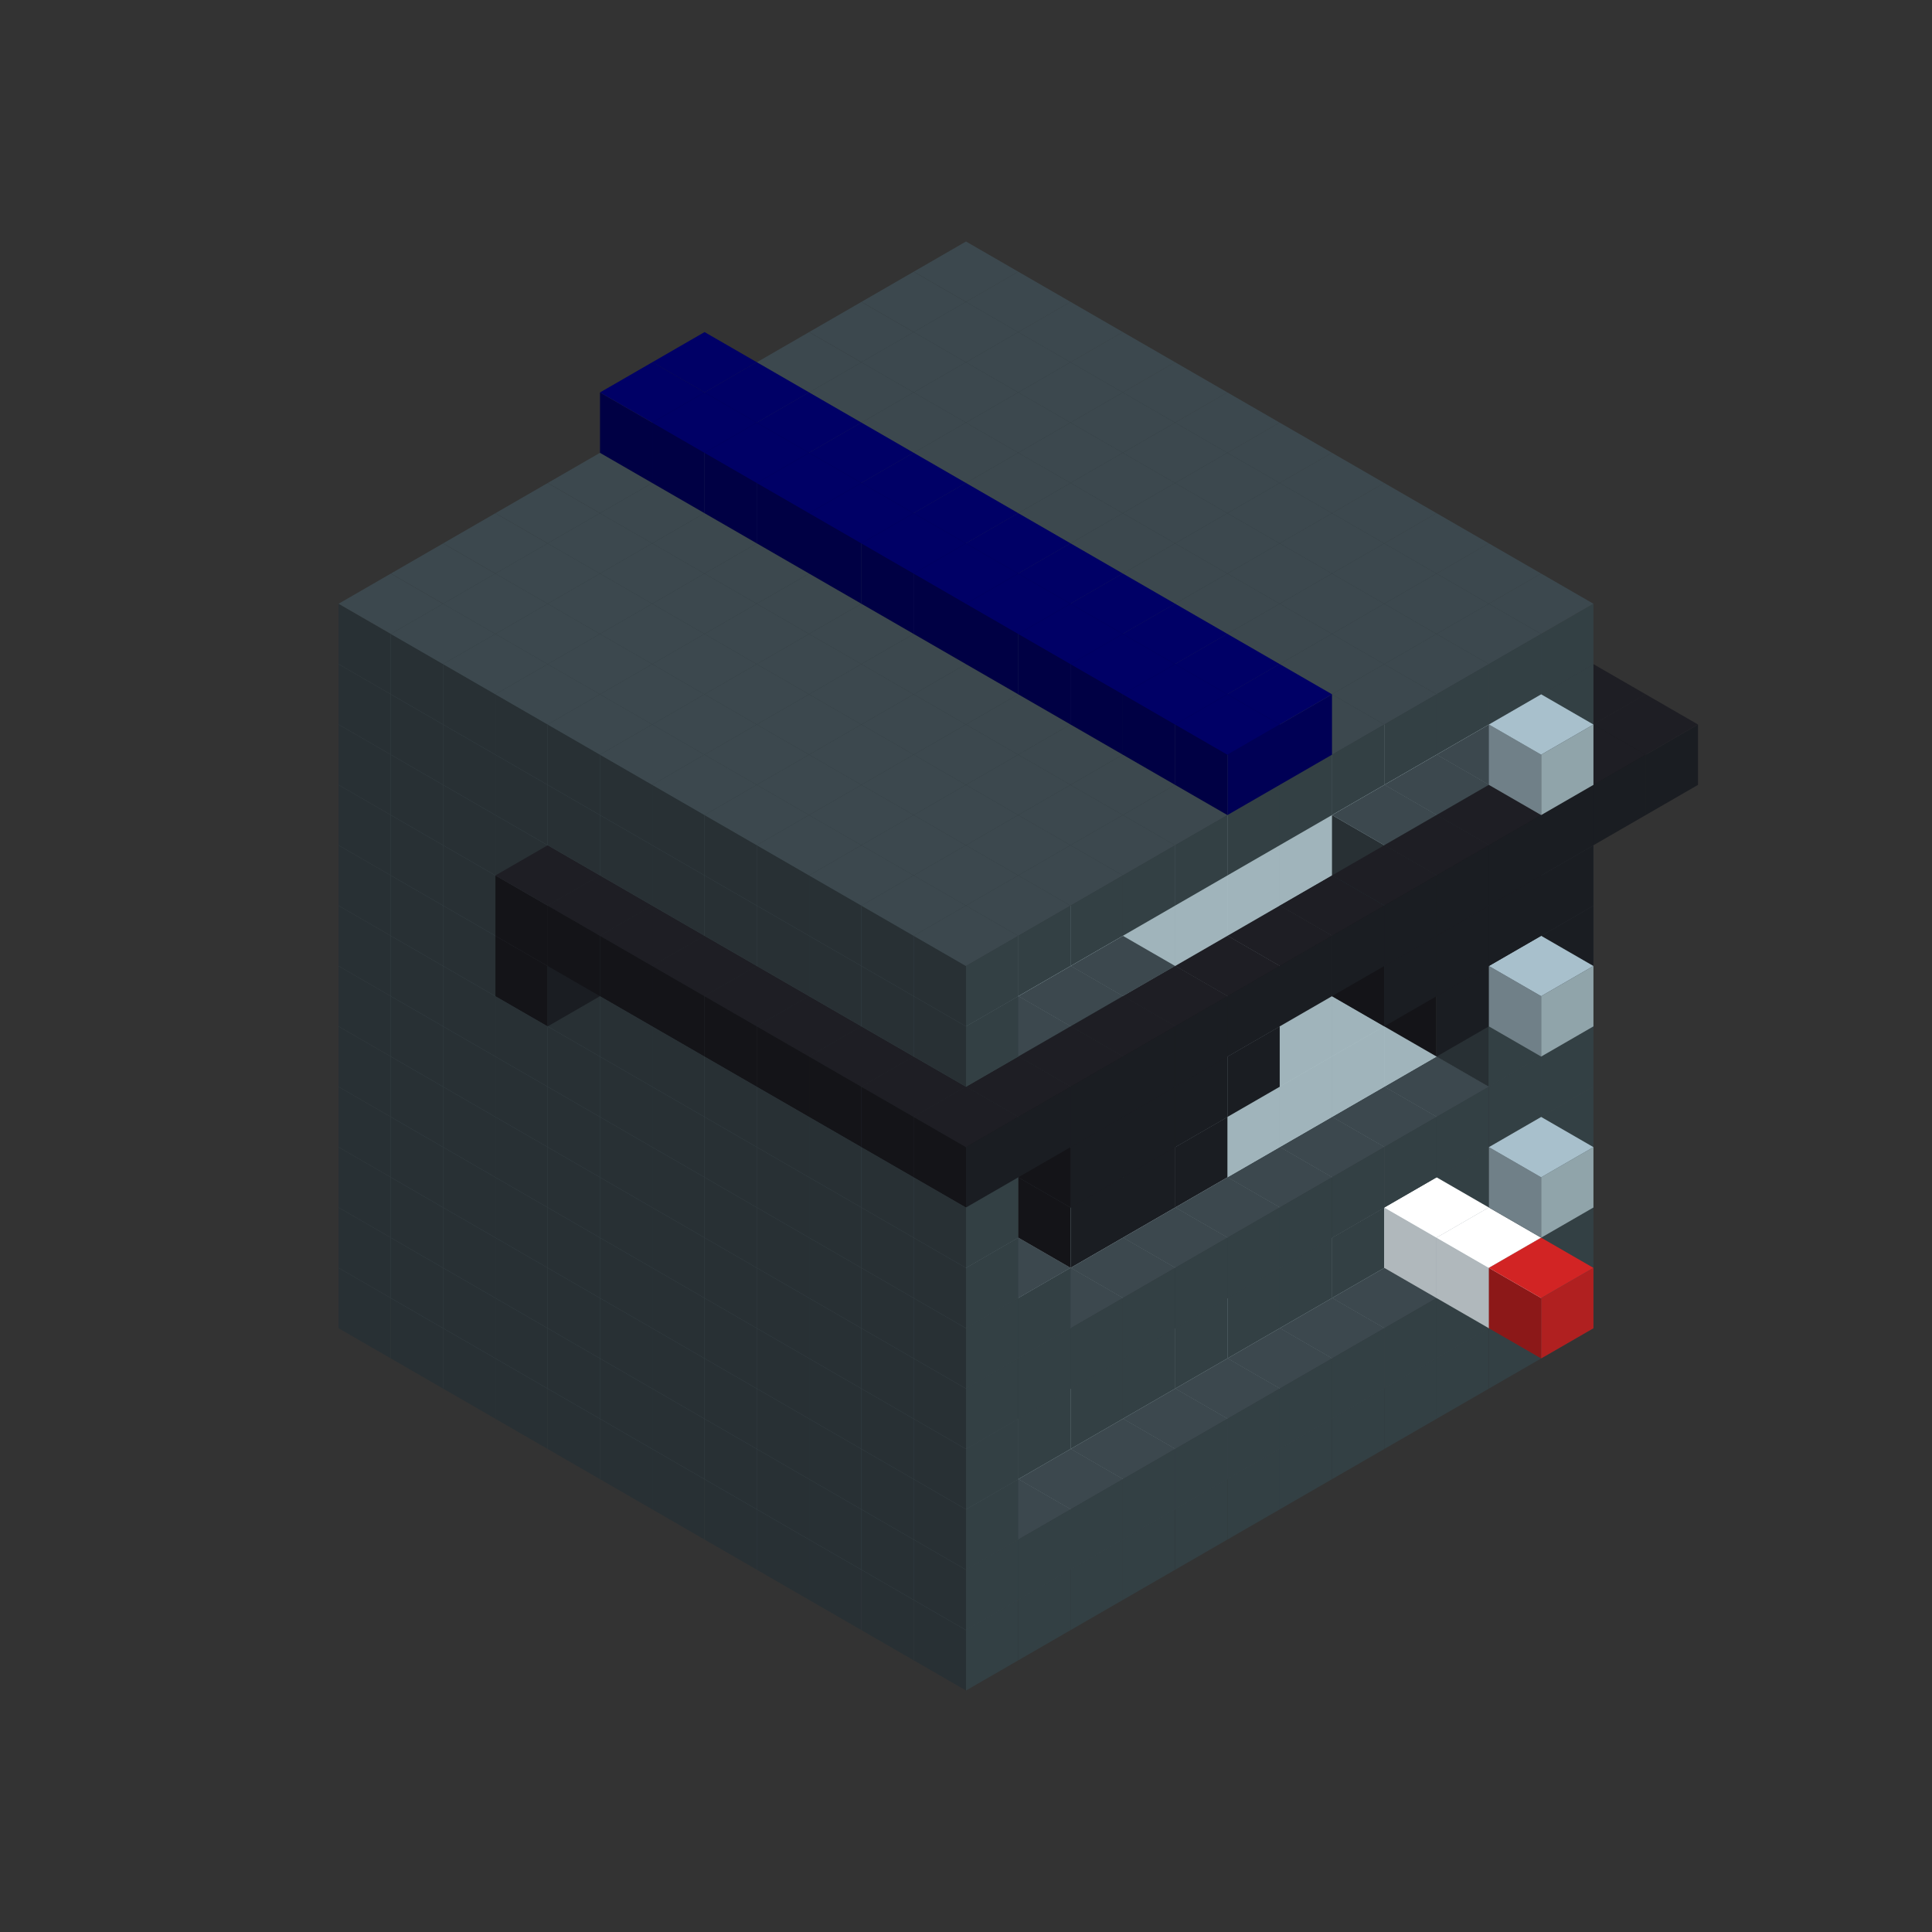 
<svg width='600' height='600' viewBox='4436371 5550000 3200000 3200000' xmlns='http://www.w3.org/2000/svg' xmlns:xlink='http://www.w3.org/1999/xlink'>
<rect x="4436371" y="5550000" width="3200000" height="3200000" fill="#333333" stroke="none"/>
<use xlink:href='#v-0x000001dc-1' transform='translate(983738,3600000)'/>
<use xlink:href='#v-0x000001dc-1' transform='translate(1070341,3650000)'/>
<use xlink:href='#v-0x000001dc-1' transform='translate(1156944,3700000)'/>
<use xlink:href='#v-0x000001dc-1' transform='translate(1243547,3750000)'/>
<use xlink:href='#v-0x000001dc-1' transform='translate(1330150,3800000)'/>
<use xlink:href='#v-0x000001dc-1' transform='translate(1416753,3850000)'/>
<use xlink:href='#v-0x000001dc-1' transform='translate(1503356,3900000)'/>
<use xlink:href='#v-0x000001dc-1' transform='translate(1589959,3950000)'/>
<use xlink:href='#v-0x000001dc-1' transform='translate(1676562,4000000)'/>
<use xlink:href='#v-0x000001dc-1' transform='translate(1763165,4050000)'/>
<use xlink:href='#v-0x000001dc-1' transform='translate(1849768,4100000)'/>
<use xlink:href='#v-0x000001dc-1' transform='translate(2889004,3600000)'/>
<use xlink:href='#v-0x000001dc-1' transform='translate(2802401,3650000)'/>
<use xlink:href='#v-0x000001dc-1' transform='translate(2715798,3700000)'/>
<use xlink:href='#v-0x000001dc-1' transform='translate(2629195,3750000)'/>
<use xlink:href='#v-0x000001dc-1' transform='translate(2542592,3800000)'/>
<use xlink:href='#v-0x000001dc-1' transform='translate(2455989,3850000)'/>
<use xlink:href='#v-0x000001dc-1' transform='translate(2369386,3900000)'/>
<use xlink:href='#v-0x000001dc-1' transform='translate(2282783,3950000)'/>
<use xlink:href='#v-0x000001dc-1' transform='translate(2196180,4000000)'/>
<use xlink:href='#v-0x000001dc-1' transform='translate(2109577,4050000)'/>
<use xlink:href='#v-0x000001dc-1' transform='translate(2022974,4100000)'/>
<use xlink:href='#v-0x000001dc-1' transform='translate(1936371,4150000)'/>
<use xlink:href='#v-0x000001dc-1' transform='translate(983738,3500000)'/>
<use xlink:href='#v-0x000001dc-1' transform='translate(1070341,3550000)'/>
<use xlink:href='#v-0x000001dc-1' transform='translate(1156944,3600000)'/>
<use xlink:href='#v-0x000001dc-1' transform='translate(1243547,3650000)'/>
<use xlink:href='#v-0x000001dc-1' transform='translate(1330150,3700000)'/>
<use xlink:href='#v-0x000001dc-1' transform='translate(1416753,3750000)'/>
<use xlink:href='#v-0x000001dc-1' transform='translate(1503356,3800000)'/>
<use xlink:href='#v-0x000001dc-1' transform='translate(1589959,3850000)'/>
<use xlink:href='#v-0x000001dc-1' transform='translate(1676562,3900000)'/>
<use xlink:href='#v-0x000001dc-1' transform='translate(1763165,3950000)'/>
<use xlink:href='#v-0x000001dc-2' transform='translate(2715798,3500000)'/>
<use xlink:href='#v-0x000001dc-2' transform='translate(2629195,3550000)'/>
<use xlink:href='#v-0x000001dc-2' transform='translate(2542592,3600000)'/>
<use xlink:href='#v-0x000001dc-2' transform='translate(2455989,3650000)'/>
<use xlink:href='#v-0x000001dc-2' transform='translate(2369386,3700000)'/>
<use xlink:href='#v-0x000001dc-2' transform='translate(2282783,3750000)'/>
<use xlink:href='#v-0x000001dc-2' transform='translate(2196180,3800000)'/>
<use xlink:href='#v-0x000001dc-2' transform='translate(2109577,3850000)'/>
<use xlink:href='#v-0x000001dc-2' transform='translate(2022974,3900000)'/>
<use xlink:href='#v-0x000001dc-2' transform='translate(1936371,3950000)'/>
<use xlink:href='#v-0x000001dc-1' transform='translate(1849768,4000000)'/>
<use xlink:href='#v-0x000001dc-1' transform='translate(2889004,3500000)'/>
<use xlink:href='#v-0x000001dc-1' transform='translate(2802401,3550000)'/>
<use xlink:href='#v-0x000001dc-1' transform='translate(2715798,3600000)'/>
<use xlink:href='#v-0x000001dc-1' transform='translate(2629195,3650000)'/>
<use xlink:href='#v-0x000001dc-1' transform='translate(2542592,3700000)'/>
<use xlink:href='#v-0x000001dc-1' transform='translate(2455989,3750000)'/>
<use xlink:href='#v-0x000001dc-1' transform='translate(2369386,3800000)'/>
<use xlink:href='#v-0x000001dc-1' transform='translate(2282783,3850000)'/>
<use xlink:href='#v-0x000001dc-1' transform='translate(2196180,3900000)'/>
<use xlink:href='#v-0x000001dc-1' transform='translate(2109577,3950000)'/>
<use xlink:href='#v-0x000001dc-1' transform='translate(2022974,4000000)'/>
<use xlink:href='#v-0x000001dc-1' transform='translate(1936371,4050000)'/>
<use xlink:href='#v-0x000001dc-1' transform='translate(983738,3400000)'/>
<use xlink:href='#v-0x000001dc-1' transform='translate(1070341,3450000)'/>
<use xlink:href='#v-0x000001dc-1' transform='translate(1156944,3500000)'/>
<use xlink:href='#v-0x000001dc-1' transform='translate(1243547,3550000)'/>
<use xlink:href='#v-0x000001dc-1' transform='translate(1330150,3600000)'/>
<use xlink:href='#v-0x000001dc-1' transform='translate(1416753,3650000)'/>
<use xlink:href='#v-0x000001dc-1' transform='translate(1503356,3700000)'/>
<use xlink:href='#v-0x000001dc-1' transform='translate(1589959,3750000)'/>
<use xlink:href='#v-0x000001dc-1' transform='translate(1676562,3800000)'/>
<use xlink:href='#v-0x000001dc-1' transform='translate(1763165,3850000)'/>
<use xlink:href='#v-0x000001dc-4' transform='translate(2715798,3400000)'/>
<use xlink:href='#v-0x000001dc-5' transform='translate(2629195,3450000)'/>
<use xlink:href='#v-0x000001dc-4' transform='translate(2542592,3500000)'/>
<use xlink:href='#v-0x000001dc-4' transform='translate(2455989,3550000)'/>
<use xlink:href='#v-0x000001dc-4' transform='translate(2369386,3600000)'/>
<use xlink:href='#v-0x000001dc-4' transform='translate(2282783,3650000)'/>
<use xlink:href='#v-0x000001dc-4' transform='translate(2196180,3700000)'/>
<use xlink:href='#v-0x000001dc-4' transform='translate(2109577,3750000)'/>
<use xlink:href='#v-0x000001dc-4' transform='translate(2022974,3800000)'/>
<use xlink:href='#v-0x000001dc-4' transform='translate(1936371,3850000)'/>
<use xlink:href='#v-0x000001dc-1' transform='translate(1849768,3900000)'/>
<use xlink:href='#v-0x000001dc-1' transform='translate(2889004,3400000)'/>
<use xlink:href='#v-0x000001dc-5' transform='translate(2715798,3500000)'/>
<use xlink:href='#v-0x000001dc-1' transform='translate(1936371,3950000)'/>
<use xlink:href='#v-0x000001dc-5' transform='translate(2802401,3550000)'/>
<use xlink:href='#v-0x000001dc-6' transform='translate(2889004,3600000)'/>
<use xlink:href='#v-0x000001dc-1' transform='translate(983738,3300000)'/>
<use xlink:href='#v-0x000001dc-1' transform='translate(1070341,3350000)'/>
<use xlink:href='#v-0x000001dc-1' transform='translate(1156944,3400000)'/>
<use xlink:href='#v-0x000001dc-1' transform='translate(1243547,3450000)'/>
<use xlink:href='#v-0x000001dc-1' transform='translate(1330150,3500000)'/>
<use xlink:href='#v-0x000001dc-1' transform='translate(1416753,3550000)'/>
<use xlink:href='#v-0x000001dc-1' transform='translate(1503356,3600000)'/>
<use xlink:href='#v-0x000001dc-1' transform='translate(1589959,3650000)'/>
<use xlink:href='#v-0x000001dc-1' transform='translate(1676562,3700000)'/>
<use xlink:href='#v-0x000001dc-1' transform='translate(1763165,3750000)'/>
<use xlink:href='#v-0x000001dc-4' transform='translate(2715798,3300000)'/>
<use xlink:href='#v-0x000001dc-4' transform='translate(2629195,3350000)'/>
<use xlink:href='#v-0x000001dc-4' transform='translate(2542592,3400000)'/>
<use xlink:href='#v-0x000001dc-4' transform='translate(2455989,3450000)'/>
<use xlink:href='#v-0x000001dc-4' transform='translate(2369386,3500000)'/>
<use xlink:href='#v-0x000001dc-4' transform='translate(2282783,3550000)'/>
<use xlink:href='#v-0x000001dc-4' transform='translate(2196180,3600000)'/>
<use xlink:href='#v-0x000001dc-4' transform='translate(2109577,3650000)'/>
<use xlink:href='#v-0x000001dc-4' transform='translate(2022974,3700000)'/>
<use xlink:href='#v-0x000001dc-4' transform='translate(1936371,3750000)'/>
<use xlink:href='#v-0x000001dc-1' transform='translate(1849768,3800000)'/>
<use xlink:href='#v-0x000001dc-1' transform='translate(2889004,3300000)'/>
<use xlink:href='#v-0x000001dc-1' transform='translate(1936371,3850000)'/>
<use xlink:href='#v-0x000001dc-1' transform='translate(983738,3200000)'/>
<use xlink:href='#v-0x000001dc-1' transform='translate(1070341,3250000)'/>
<use xlink:href='#v-0x000001dc-1' transform='translate(1156944,3300000)'/>
<use xlink:href='#v-0x000001dc-1' transform='translate(1243547,3350000)'/>
<use xlink:href='#v-0x000001dc-1' transform='translate(1330150,3400000)'/>
<use xlink:href='#v-0x000001dc-1' transform='translate(1416753,3450000)'/>
<use xlink:href='#v-0x000001dc-1' transform='translate(1503356,3500000)'/>
<use xlink:href='#v-0x000001dc-1' transform='translate(1589959,3550000)'/>
<use xlink:href='#v-0x000001dc-1' transform='translate(1676562,3600000)'/>
<use xlink:href='#v-0x000001dc-1' transform='translate(1763165,3650000)'/>
<use xlink:href='#v-0x000001dc-2' transform='translate(2715798,3200000)'/>
<use xlink:href='#v-0x000001dc-2' transform='translate(2629195,3250000)'/>
<use xlink:href='#v-0x000001dc-2' transform='translate(2542592,3300000)'/>
<use xlink:href='#v-0x000001dc-2' transform='translate(2455989,3350000)'/>
<use xlink:href='#v-0x000001dc-2' transform='translate(2369386,3400000)'/>
<use xlink:href='#v-0x000001dc-2' transform='translate(2282783,3450000)'/>
<use xlink:href='#v-0x000001dc-2' transform='translate(2196180,3500000)'/>
<use xlink:href='#v-0x000001dc-2' transform='translate(2109577,3550000)'/>
<use xlink:href='#v-0x000001dc-2' transform='translate(2022974,3600000)'/>
<use xlink:href='#v-0x000001dc-2' transform='translate(1936371,3650000)'/>
<use xlink:href='#v-0x000001dc-1' transform='translate(1849768,3700000)'/>
<use xlink:href='#v-0x000001dc-1' transform='translate(2889004,3200000)'/>
<use xlink:href='#v-0x000001dc-1' transform='translate(2802401,3250000)'/>
<use xlink:href='#v-0x000001dc-1' transform='translate(2715798,3300000)'/>
<use xlink:href='#v-0x000001dc-1' transform='translate(2629195,3350000)'/>
<use xlink:href='#v-0x000001dc-1' transform='translate(2542592,3400000)'/>
<use xlink:href='#v-0x000001dc-1' transform='translate(2455989,3450000)'/>
<use xlink:href='#v-0x000001dc-1' transform='translate(2369386,3500000)'/>
<use xlink:href='#v-0x000001dc-1' transform='translate(2282783,3550000)'/>
<use xlink:href='#v-0x000001dc-1' transform='translate(2196180,3600000)'/>
<use xlink:href='#v-0x000001dc-1' transform='translate(2109577,3650000)'/>
<use xlink:href='#v-0x000001dc-1' transform='translate(2022974,3700000)'/>
<use xlink:href='#v-0x000001dc-1' transform='translate(1936371,3750000)'/>
<use xlink:href='#v-0x000001dc-7' transform='translate(2889004,3400000)'/>
<use xlink:href='#v-0x000001dc-1' transform='translate(983738,3100000)'/>
<use xlink:href='#v-0x000001dc-1' transform='translate(1070341,3150000)'/>
<use xlink:href='#v-0x000001dc-1' transform='translate(1156944,3200000)'/>
<use xlink:href='#v-0x000001dc-1' transform='translate(1243547,3250000)'/>
<use xlink:href='#v-0x000001dc-1' transform='translate(1330150,3300000)'/>
<use xlink:href='#v-0x000001dc-1' transform='translate(1416753,3350000)'/>
<use xlink:href='#v-0x000001dc-1' transform='translate(1503356,3400000)'/>
<use xlink:href='#v-0x000001dc-1' transform='translate(1589959,3450000)'/>
<use xlink:href='#v-0x000001dc-1' transform='translate(1676562,3500000)'/>
<use xlink:href='#v-0x000001dc-1' transform='translate(1763165,3550000)'/>
<use xlink:href='#v-0x000001dc-2' transform='translate(2715798,3100000)'/>
<use xlink:href='#v-0x000001dc-2' transform='translate(2629195,3150000)'/>
<use xlink:href='#v-0x000001dc-2' transform='translate(2542592,3200000)'/>
<use xlink:href='#v-0x000001dc-2' transform='translate(2455989,3250000)'/>
<use xlink:href='#v-0x000001dc-2' transform='translate(2369386,3300000)'/>
<use xlink:href='#v-0x000001dc-2' transform='translate(2282783,3350000)'/>
<use xlink:href='#v-0x000001dc-2' transform='translate(2196180,3400000)'/>
<use xlink:href='#v-0x000001dc-2' transform='translate(2109577,3450000)'/>
<use xlink:href='#v-0x000001dc-2' transform='translate(2022974,3500000)'/>
<use xlink:href='#v-0x000001dc-2' transform='translate(1936371,3550000)'/>
<use xlink:href='#v-0x000001dc-1' transform='translate(1849768,3600000)'/>
<use xlink:href='#v-0x000001dc-1' transform='translate(2889004,3100000)'/>
<use xlink:href='#v-0x000001dc-1' transform='translate(2802401,3150000)'/>
<use xlink:href='#v-0x000001dc-1' transform='translate(2022974,3600000)'/>
<use xlink:href='#v-0x000001dc-1' transform='translate(1936371,3650000)'/>
<use xlink:href='#v-0x000001dc-1' transform='translate(983738,3000000)'/>
<use xlink:href='#v-0x000001dc-1' transform='translate(1070341,3050000)'/>
<use xlink:href='#v-0x000001dc-1' transform='translate(1156944,3100000)'/>
<use xlink:href='#v-0x000001dc-1' transform='translate(1243547,3150000)'/>
<use xlink:href='#v-0x000001dc-1' transform='translate(1330150,3200000)'/>
<use xlink:href='#v-0x000001dc-1' transform='translate(1416753,3250000)'/>
<use xlink:href='#v-0x000001dc-1' transform='translate(1503356,3300000)'/>
<use xlink:href='#v-0x000001dc-1' transform='translate(1589959,3350000)'/>
<use xlink:href='#v-0x000001dc-1' transform='translate(1676562,3400000)'/>
<use xlink:href='#v-0x000001dc-1' transform='translate(1763165,3450000)'/>
<use xlink:href='#v-0x000001dc-2' transform='translate(2715798,3000000)'/>
<use xlink:href='#v-0x000001dc-2' transform='translate(2629195,3050000)'/>
<use xlink:href='#v-0x000001dc-2' transform='translate(2542592,3100000)'/>
<use xlink:href='#v-0x000001dc-2' transform='translate(2455989,3150000)'/>
<use xlink:href='#v-0x000001dc-2' transform='translate(2369386,3200000)'/>
<use xlink:href='#v-0x000001dc-2' transform='translate(2282783,3250000)'/>
<use xlink:href='#v-0x000001dc-2' transform='translate(2196180,3300000)'/>
<use xlink:href='#v-0x000001dc-2' transform='translate(2109577,3350000)'/>
<use xlink:href='#v-0x000001dc-2' transform='translate(2022974,3400000)'/>
<use xlink:href='#v-0x000001dc-2' transform='translate(1936371,3450000)'/>
<use xlink:href='#v-0x000001dc-1' transform='translate(1849768,3500000)'/>
<use xlink:href='#v-0x000001dc-1' transform='translate(2889004,3000000)'/>
<use xlink:href='#v-0x000001dc-1' transform='translate(1936371,3550000)'/>
<use xlink:href='#v-0x000001dc-1' transform='translate(983738,2900000)'/>
<use xlink:href='#v-0x000001dc-1' transform='translate(1070341,2950000)'/>
<use xlink:href='#v-0x000001dc-1' transform='translate(1156944,3000000)'/>
<use xlink:href='#v-0x000001dc-1' transform='translate(1243547,3050000)'/>
<use xlink:href='#v-0x000001dc-1' transform='translate(1330150,3100000)'/>
<use xlink:href='#v-0x000001dc-1' transform='translate(1416753,3150000)'/>
<use xlink:href='#v-0x000001dc-1' transform='translate(1503356,3200000)'/>
<use xlink:href='#v-0x000001dc-1' transform='translate(1589959,3250000)'/>
<use xlink:href='#v-0x000001dc-1' transform='translate(1676562,3300000)'/>
<use xlink:href='#v-0x000001dc-1' transform='translate(1763165,3350000)'/>
<use xlink:href='#v-0x000001dc-2' transform='translate(2715798,2900000)'/>
<use xlink:href='#v-0x000001dc-2' transform='translate(2629195,2950000)'/>
<use xlink:href='#v-0x000001dc-2' transform='translate(2542592,3000000)'/>
<use xlink:href='#v-0x000001dc-2' transform='translate(2455989,3050000)'/>
<use xlink:href='#v-0x000001dc-2' transform='translate(2369386,3100000)'/>
<use xlink:href='#v-0x000001dc-2' transform='translate(2282783,3150000)'/>
<use xlink:href='#v-0x000001dc-2' transform='translate(2196180,3200000)'/>
<use xlink:href='#v-0x000001dc-2' transform='translate(2109577,3250000)'/>
<use xlink:href='#v-0x000001dc-2' transform='translate(2022974,3300000)'/>
<use xlink:href='#v-0x000001dc-2' transform='translate(1936371,3350000)'/>
<use xlink:href='#v-0x000001dc-1' transform='translate(1849768,3400000)'/>
<use xlink:href='#v-0x000001dc-1' transform='translate(2889004,2900000)'/>
<use xlink:href='#v-0x000001dc-1' transform='translate(2802401,2950000)'/>
<use xlink:href='#v-0x000001dc-1' transform='translate(2715798,3000000)'/>
<use xlink:href='#v-0x000001dc-1' transform='translate(2629195,3050000)'/>
<use xlink:href='#v-0x000001dc-1' transform='translate(2196180,3300000)'/>
<use xlink:href='#v-0x000001dc-1' transform='translate(2109577,3350000)'/>
<use xlink:href='#v-0x000001dc-1' transform='translate(2022974,3400000)'/>
<use xlink:href='#v-0x000001dc-1' transform='translate(1936371,3450000)'/>
<use xlink:href='#v-0x000001dc-8' transform='translate(2889004,3000000)'/>
<use xlink:href='#v-0x000001dc-8' transform='translate(2802401,3050000)'/>
<use xlink:href='#v-0x000001dc-8' transform='translate(2715798,3100000)'/>
<use xlink:href='#v-0x000001dc-8' transform='translate(2282783,3350000)'/>
<use xlink:href='#v-0x000001dc-8' transform='translate(2196180,3400000)'/>
<use xlink:href='#v-0x000001dc-8' transform='translate(2109577,3450000)'/>
<use xlink:href='#v-0x000001dc-7' transform='translate(2889004,3100000)'/>
<use xlink:href='#v-0x000001dc-1' transform='translate(983738,2800000)'/>
<use xlink:href='#v-0x000001dc-1' transform='translate(1070341,2850000)'/>
<use xlink:href='#v-0x000001dc-1' transform='translate(1156944,2900000)'/>
<use xlink:href='#v-0x000001dc-1' transform='translate(1243547,2950000)'/>
<use xlink:href='#v-0x000001dc-8' transform='translate(2369386,2400000)'/>
<use xlink:href='#v-0x000001dc-1' transform='translate(1330150,3000000)'/>
<use xlink:href='#v-0x000001dc-8' transform='translate(1243547,3050000)'/>
<use xlink:href='#v-0x000001dc-1' transform='translate(1416753,3050000)'/>
<use xlink:href='#v-0x000001dc-1' transform='translate(1503356,3100000)'/>
<use xlink:href='#v-0x000001dc-1' transform='translate(1589959,3150000)'/>
<use xlink:href='#v-0x000001dc-1' transform='translate(1676562,3200000)'/>
<use xlink:href='#v-0x000001dc-1' transform='translate(1763165,3250000)'/>
<use xlink:href='#v-0x000001dc-2' transform='translate(2715798,2800000)'/>
<use xlink:href='#v-0x000001dc-2' transform='translate(2629195,2850000)'/>
<use xlink:href='#v-0x000001dc-2' transform='translate(2542592,2900000)'/>
<use xlink:href='#v-0x000001dc-2' transform='translate(2455989,2950000)'/>
<use xlink:href='#v-0x000001dc-2' transform='translate(2369386,3000000)'/>
<use xlink:href='#v-0x000001dc-2' transform='translate(2282783,3050000)'/>
<use xlink:href='#v-0x000001dc-2' transform='translate(2196180,3100000)'/>
<use xlink:href='#v-0x000001dc-2' transform='translate(2109577,3150000)'/>
<use xlink:href='#v-0x000001dc-2' transform='translate(2022974,3200000)'/>
<use xlink:href='#v-0x000001dc-2' transform='translate(1936371,3250000)'/>
<use xlink:href='#v-0x000001dc-1' transform='translate(1849768,3300000)'/>
<use xlink:href='#v-0x000001dc-1' transform='translate(2889004,2800000)'/>
<use xlink:href='#v-0x000001dc-1' transform='translate(2802401,2850000)'/>
<use xlink:href='#v-0x000001dc-3' transform='translate(2715798,2900000)'/>
<use xlink:href='#v-0x000001dc-3' transform='translate(2629195,2950000)'/>
<use xlink:href='#v-0x000001dc-1' transform='translate(2542592,3000000)'/>
<use xlink:href='#v-0x000001dc-1' transform='translate(2282783,3150000)'/>
<use xlink:href='#v-0x000001dc-3' transform='translate(2196180,3200000)'/>
<use xlink:href='#v-0x000001dc-3' transform='translate(2109577,3250000)'/>
<use xlink:href='#v-0x000001dc-1' transform='translate(2022974,3300000)'/>
<use xlink:href='#v-0x000001dc-1' transform='translate(1936371,3350000)'/>
<use xlink:href='#v-0x000001dc-8' transform='translate(2889004,2900000)'/>
<use xlink:href='#v-0x000001dc-8' transform='translate(2802401,2950000)'/>
<use xlink:href='#v-0x000001dc-8' transform='translate(2715798,3000000)'/>
<use xlink:href='#v-0x000001dc-8' transform='translate(2629195,3050000)'/>
<use xlink:href='#v-0x000001dc-8' transform='translate(2369386,3200000)'/>
<use xlink:href='#v-0x000001dc-8' transform='translate(2282783,3250000)'/>
<use xlink:href='#v-0x000001dc-8' transform='translate(2196180,3300000)'/>
<use xlink:href='#v-0x000001dc-8' transform='translate(2109577,3350000)'/>
<use xlink:href='#v-0x000001dc-1' transform='translate(983738,2700000)'/>
<use xlink:href='#v-0x000001dc-1' transform='translate(1070341,2750000)'/>
<use xlink:href='#v-0x000001dc-1' transform='translate(1156944,2800000)'/>
<use xlink:href='#v-0x000001dc-1' transform='translate(1243547,2850000)'/>
<use xlink:href='#v-0x000001dc-8' transform='translate(2369386,2300000)'/>
<use xlink:href='#v-0x000001dc-1' transform='translate(1330150,2900000)'/>
<use xlink:href='#v-0x000001dc-8' transform='translate(1243547,2950000)'/>
<use xlink:href='#v-0x000001dc-8' transform='translate(2455989,2350000)'/>
<use xlink:href='#v-0x000001dc-1' transform='translate(1416753,2950000)'/>
<use xlink:href='#v-0x000001dc-8' transform='translate(1330150,3000000)'/>
<use xlink:href='#v-0x000001dc-8' transform='translate(2542592,2400000)'/>
<use xlink:href='#v-0x000001dc-1' transform='translate(1503356,3000000)'/>
<use xlink:href='#v-0x000001dc-8' transform='translate(1416753,3050000)'/>
<use xlink:href='#v-0x000001dc-8' transform='translate(2629195,2450000)'/>
<use xlink:href='#v-0x000001dc-1' transform='translate(1589959,3050000)'/>
<use xlink:href='#v-0x000001dc-8' transform='translate(1503356,3100000)'/>
<use xlink:href='#v-0x000001dc-8' transform='translate(2715798,2500000)'/>
<use xlink:href='#v-0x000001dc-1' transform='translate(1676562,3100000)'/>
<use xlink:href='#v-0x000001dc-8' transform='translate(1589959,3150000)'/>
<use xlink:href='#v-0x000001dc-8' transform='translate(2802401,2550000)'/>
<use xlink:href='#v-0x000001dc-1' transform='translate(1763165,3150000)'/>
<use xlink:href='#v-0x000001dc-8' transform='translate(1676562,3200000)'/>
<use xlink:href='#v-0x000001dc-8' transform='translate(2889004,2600000)'/>
<use xlink:href='#v-0x000001dc-2' transform='translate(2715798,2700000)'/>
<use xlink:href='#v-0x000001dc-2' transform='translate(2629195,2750000)'/>
<use xlink:href='#v-0x000001dc-2' transform='translate(2542592,2800000)'/>
<use xlink:href='#v-0x000001dc-2' transform='translate(2455989,2850000)'/>
<use xlink:href='#v-0x000001dc-2' transform='translate(2369386,2900000)'/>
<use xlink:href='#v-0x000001dc-2' transform='translate(2282783,2950000)'/>
<use xlink:href='#v-0x000001dc-2' transform='translate(2196180,3000000)'/>
<use xlink:href='#v-0x000001dc-2' transform='translate(2109577,3050000)'/>
<use xlink:href='#v-0x000001dc-2' transform='translate(2022974,3100000)'/>
<use xlink:href='#v-0x000001dc-2' transform='translate(1936371,3150000)'/>
<use xlink:href='#v-0x000001dc-1' transform='translate(1849768,3200000)'/>
<use xlink:href='#v-0x000001dc-8' transform='translate(1763165,3250000)'/>
<use xlink:href='#v-0x000001dc-8' transform='translate(2975607,2650000)'/>
<use xlink:href='#v-0x000001dc-1' transform='translate(2889004,2700000)'/>
<use xlink:href='#v-0x000001dc-1' transform='translate(2802401,2750000)'/>
<use xlink:href='#v-0x000001dc-1' transform='translate(2715798,2800000)'/>
<use xlink:href='#v-0x000001dc-1' transform='translate(2629195,2850000)'/>
<use xlink:href='#v-0x000001dc-1' transform='translate(2196180,3100000)'/>
<use xlink:href='#v-0x000001dc-1' transform='translate(2109577,3150000)'/>
<use xlink:href='#v-0x000001dc-1' transform='translate(2022974,3200000)'/>
<use xlink:href='#v-0x000001dc-1' transform='translate(1936371,3250000)'/>
<use xlink:href='#v-0x000001dc-8' transform='translate(1849768,3300000)'/>
<use xlink:href='#v-0x000001dc-8' transform='translate(3062210,2700000)'/>
<use xlink:href='#v-0x000001dc-8' transform='translate(2975607,2750000)'/>
<use xlink:href='#v-0x000001dc-8' transform='translate(2889004,2800000)'/>
<use xlink:href='#v-0x000001dc-8' transform='translate(2802401,2850000)'/>
<use xlink:href='#v-0x000001dc-8' transform='translate(2715798,2900000)'/>
<use xlink:href='#v-0x000001dc-8' transform='translate(2629195,2950000)'/>
<use xlink:href='#v-0x000001dc-8' transform='translate(2542592,3000000)'/>
<use xlink:href='#v-0x000001dc-8' transform='translate(2455989,3050000)'/>
<use xlink:href='#v-0x000001dc-8' transform='translate(2369386,3100000)'/>
<use xlink:href='#v-0x000001dc-8' transform='translate(2282783,3150000)'/>
<use xlink:href='#v-0x000001dc-8' transform='translate(2196180,3200000)'/>
<use xlink:href='#v-0x000001dc-8' transform='translate(2109577,3250000)'/>
<use xlink:href='#v-0x000001dc-8' transform='translate(2022974,3300000)'/>
<use xlink:href='#v-0x000001dc-8' transform='translate(1936371,3350000)'/>
<use xlink:href='#v-0x000001dc-1' transform='translate(983738,2600000)'/>
<use xlink:href='#v-0x000001dc-1' transform='translate(1070341,2650000)'/>
<use xlink:href='#v-0x000001dc-1' transform='translate(1156944,2700000)'/>
<use xlink:href='#v-0x000001dc-1' transform='translate(1243547,2750000)'/>
<use xlink:href='#v-0x000001dc-1' transform='translate(1330150,2800000)'/>
<use xlink:href='#v-0x000001dc-1' transform='translate(1416753,2850000)'/>
<use xlink:href='#v-0x000001dc-1' transform='translate(1503356,2900000)'/>
<use xlink:href='#v-0x000001dc-1' transform='translate(1589959,2950000)'/>
<use xlink:href='#v-0x000001dc-1' transform='translate(1676562,3000000)'/>
<use xlink:href='#v-0x000001dc-1' transform='translate(1763165,3050000)'/>
<use xlink:href='#v-0x000001dc-2' transform='translate(2715798,2600000)'/>
<use xlink:href='#v-0x000001dc-2' transform='translate(2629195,2650000)'/>
<use xlink:href='#v-0x000001dc-2' transform='translate(2542592,2700000)'/>
<use xlink:href='#v-0x000001dc-2' transform='translate(2455989,2750000)'/>
<use xlink:href='#v-0x000001dc-2' transform='translate(2369386,2800000)'/>
<use xlink:href='#v-0x000001dc-2' transform='translate(2282783,2850000)'/>
<use xlink:href='#v-0x000001dc-2' transform='translate(2196180,2900000)'/>
<use xlink:href='#v-0x000001dc-2' transform='translate(2109577,2950000)'/>
<use xlink:href='#v-0x000001dc-2' transform='translate(2022974,3000000)'/>
<use xlink:href='#v-0x000001dc-2' transform='translate(1936371,3050000)'/>
<use xlink:href='#v-0x000001dc-1' transform='translate(1849768,3100000)'/>
<use xlink:href='#v-0x000001dc-1' transform='translate(2889004,2600000)'/>
<use xlink:href='#v-0x000001dc-1' transform='translate(1936371,3150000)'/>
<use xlink:href='#v-0x000001dc-1' transform='translate(1936371,1950000)'/>
<use xlink:href='#v-0x000001dc-1' transform='translate(1849768,2000000)'/>
<use xlink:href='#v-0x000001dc-1' transform='translate(1763165,2050000)'/>
<use xlink:href='#v-0x000001dc-1' transform='translate(1676562,2100000)'/>
<use xlink:href='#v-0x000001dc-1' transform='translate(1589959,2150000)'/>
<use xlink:href='#v-0x000001dc-1' transform='translate(1503356,2200000)'/>
<use xlink:href='#v-0x000001dc-1' transform='translate(1416753,2250000)'/>
<use xlink:href='#v-0x000001dc-1' transform='translate(1330150,2300000)'/>
<use xlink:href='#v-0x000001dc-1' transform='translate(1243547,2350000)'/>
<use xlink:href='#v-0x000001dc-1' transform='translate(1156944,2400000)'/>
<use xlink:href='#v-0x000001dc-1' transform='translate(1070341,2450000)'/>
<use xlink:href='#v-0x000001dc-1' transform='translate(983738,2500000)'/>
<use xlink:href='#v-0x000001dc-1' transform='translate(2022974,2000000)'/>
<use xlink:href='#v-0x000001dc-1' transform='translate(1936371,2050000)'/>
<use xlink:href='#v-0x000001dc-1' transform='translate(1849768,2100000)'/>
<use xlink:href='#v-0x000001dc-1' transform='translate(1763165,2150000)'/>
<use xlink:href='#v-0x000001dc-1' transform='translate(1676562,2200000)'/>
<use xlink:href='#v-0x000001dc-1' transform='translate(1589959,2250000)'/>
<use xlink:href='#v-0x000001dc-1' transform='translate(1503356,2300000)'/>
<use xlink:href='#v-0x000001dc-1' transform='translate(1416753,2350000)'/>
<use xlink:href='#v-0x000001dc-1' transform='translate(1330150,2400000)'/>
<use xlink:href='#v-0x000001dc-1' transform='translate(1243547,2450000)'/>
<use xlink:href='#v-0x000001dc-1' transform='translate(1156944,2500000)'/>
<use xlink:href='#v-0x000001dc-1' transform='translate(1070341,2550000)'/>
<use xlink:href='#v-0x000001dc-1' transform='translate(2109577,2050000)'/>
<use xlink:href='#v-0x000001dc-1' transform='translate(2022974,2100000)'/>
<use xlink:href='#v-0x000001dc-1' transform='translate(1936371,2150000)'/>
<use xlink:href='#v-0x000001dc-1' transform='translate(1849768,2200000)'/>
<use xlink:href='#v-0x000001dc-1' transform='translate(1763165,2250000)'/>
<use xlink:href='#v-0x000001dc-1' transform='translate(1676562,2300000)'/>
<use xlink:href='#v-0x000001dc-1' transform='translate(1589959,2350000)'/>
<use xlink:href='#v-0x000001dc-1' transform='translate(1503356,2400000)'/>
<use xlink:href='#v-0x000001dc-1' transform='translate(1416753,2450000)'/>
<use xlink:href='#v-0x000001dc-1' transform='translate(1330150,2500000)'/>
<use xlink:href='#v-0x000001dc-1' transform='translate(1243547,2550000)'/>
<use xlink:href='#v-0x000001dc-1' transform='translate(1156944,2600000)'/>
<use xlink:href='#v-0x000001dc-1' transform='translate(2196180,2100000)'/>
<use xlink:href='#v-0x000001dc-1' transform='translate(2109577,2150000)'/>
<use xlink:href='#v-0x000001dc-1' transform='translate(2022974,2200000)'/>
<use xlink:href='#v-0x000001dc-1' transform='translate(1936371,2250000)'/>
<use xlink:href='#v-0x000001dc-1' transform='translate(1849768,2300000)'/>
<use xlink:href='#v-0x000001dc-1' transform='translate(1763165,2350000)'/>
<use xlink:href='#v-0x000001dc-1' transform='translate(1676562,2400000)'/>
<use xlink:href='#v-0x000001dc-1' transform='translate(1589959,2450000)'/>
<use xlink:href='#v-0x000001dc-1' transform='translate(1503356,2500000)'/>
<use xlink:href='#v-0x000001dc-1' transform='translate(1416753,2550000)'/>
<use xlink:href='#v-0x000001dc-1' transform='translate(1330150,2600000)'/>
<use xlink:href='#v-0x000001dc-1' transform='translate(1243547,2650000)'/>
<use xlink:href='#v-0x000001dc-1' transform='translate(2282783,2150000)'/>
<use xlink:href='#v-0x000001dc-1' transform='translate(2196180,2200000)'/>
<use xlink:href='#v-0x000001dc-1' transform='translate(2109577,2250000)'/>
<use xlink:href='#v-0x000001dc-1' transform='translate(2022974,2300000)'/>
<use xlink:href='#v-0x000001dc-1' transform='translate(1936371,2350000)'/>
<use xlink:href='#v-0x000001dc-1' transform='translate(1849768,2400000)'/>
<use xlink:href='#v-0x000001dc-1' transform='translate(1763165,2450000)'/>
<use xlink:href='#v-0x000001dc-1' transform='translate(1676562,2500000)'/>
<use xlink:href='#v-0x000001dc-1' transform='translate(1589959,2550000)'/>
<use xlink:href='#v-0x000001dc-1' transform='translate(1503356,2600000)'/>
<use xlink:href='#v-0x000001dc-1' transform='translate(1416753,2650000)'/>
<use xlink:href='#v-0x000001dc-1' transform='translate(1330150,2700000)'/>
<use xlink:href='#v-0x000001dc-1' transform='translate(2369386,2200000)'/>
<use xlink:href='#v-0x000001dc-1' transform='translate(2282783,2250000)'/>
<use xlink:href='#v-0x000001dc-1' transform='translate(2196180,2300000)'/>
<use xlink:href='#v-0x000001dc-1' transform='translate(2109577,2350000)'/>
<use xlink:href='#v-0x000001dc-1' transform='translate(2022974,2400000)'/>
<use xlink:href='#v-0x000001dc-1' transform='translate(1936371,2450000)'/>
<use xlink:href='#v-0x000001dc-1' transform='translate(1849768,2500000)'/>
<use xlink:href='#v-0x000001dc-1' transform='translate(1763165,2550000)'/>
<use xlink:href='#v-0x000001dc-1' transform='translate(1676562,2600000)'/>
<use xlink:href='#v-0x000001dc-1' transform='translate(1589959,2650000)'/>
<use xlink:href='#v-0x000001dc-1' transform='translate(1503356,2700000)'/>
<use xlink:href='#v-0x000001dc-1' transform='translate(1416753,2750000)'/>
<use xlink:href='#v-0x000001dc-1' transform='translate(2455989,2250000)'/>
<use xlink:href='#v-0x000001dc-1' transform='translate(2369386,2300000)'/>
<use xlink:href='#v-0x000001dc-1' transform='translate(2282783,2350000)'/>
<use xlink:href='#v-0x000001dc-1' transform='translate(2196180,2400000)'/>
<use xlink:href='#v-0x000001dc-1' transform='translate(2109577,2450000)'/>
<use xlink:href='#v-0x000001dc-1' transform='translate(2022974,2500000)'/>
<use xlink:href='#v-0x000001dc-1' transform='translate(1936371,2550000)'/>
<use xlink:href='#v-0x000001dc-1' transform='translate(1849768,2600000)'/>
<use xlink:href='#v-0x000001dc-1' transform='translate(1763165,2650000)'/>
<use xlink:href='#v-0x000001dc-1' transform='translate(1676562,2700000)'/>
<use xlink:href='#v-0x000001dc-1' transform='translate(1589959,2750000)'/>
<use xlink:href='#v-0x000001dc-1' transform='translate(1503356,2800000)'/>
<use xlink:href='#v-0x000001dc-1' transform='translate(2542592,2300000)'/>
<use xlink:href='#v-0x000001dc-1' transform='translate(2455989,2350000)'/>
<use xlink:href='#v-0x000001dc-1' transform='translate(2369386,2400000)'/>
<use xlink:href='#v-0x000001dc-1' transform='translate(2282783,2450000)'/>
<use xlink:href='#v-0x000001dc-1' transform='translate(2196180,2500000)'/>
<use xlink:href='#v-0x000001dc-1' transform='translate(2109577,2550000)'/>
<use xlink:href='#v-0x000001dc-1' transform='translate(2022974,2600000)'/>
<use xlink:href='#v-0x000001dc-1' transform='translate(1936371,2650000)'/>
<use xlink:href='#v-0x000001dc-1' transform='translate(1849768,2700000)'/>
<use xlink:href='#v-0x000001dc-1' transform='translate(1763165,2750000)'/>
<use xlink:href='#v-0x000001dc-1' transform='translate(1676562,2800000)'/>
<use xlink:href='#v-0x000001dc-1' transform='translate(1589959,2850000)'/>
<use xlink:href='#v-0x000001dc-1' transform='translate(2629195,2350000)'/>
<use xlink:href='#v-0x000001dc-1' transform='translate(2542592,2400000)'/>
<use xlink:href='#v-0x000001dc-1' transform='translate(2455989,2450000)'/>
<use xlink:href='#v-0x000001dc-1' transform='translate(2369386,2500000)'/>
<use xlink:href='#v-0x000001dc-1' transform='translate(2282783,2550000)'/>
<use xlink:href='#v-0x000001dc-1' transform='translate(2196180,2600000)'/>
<use xlink:href='#v-0x000001dc-1' transform='translate(2109577,2650000)'/>
<use xlink:href='#v-0x000001dc-1' transform='translate(2022974,2700000)'/>
<use xlink:href='#v-0x000001dc-1' transform='translate(1936371,2750000)'/>
<use xlink:href='#v-0x000001dc-1' transform='translate(1849768,2800000)'/>
<use xlink:href='#v-0x000001dc-1' transform='translate(1763165,2850000)'/>
<use xlink:href='#v-0x000001dc-1' transform='translate(1676562,2900000)'/>
<use xlink:href='#v-0x000001dc-1' transform='translate(2715798,2400000)'/>
<use xlink:href='#v-0x000001dc-1' transform='translate(2629195,2450000)'/>
<use xlink:href='#v-0x000001dc-1' transform='translate(2542592,2500000)'/>
<use xlink:href='#v-0x000001dc-1' transform='translate(2455989,2550000)'/>
<use xlink:href='#v-0x000001dc-1' transform='translate(2369386,2600000)'/>
<use xlink:href='#v-0x000001dc-1' transform='translate(2282783,2650000)'/>
<use xlink:href='#v-0x000001dc-1' transform='translate(2196180,2700000)'/>
<use xlink:href='#v-0x000001dc-1' transform='translate(2109577,2750000)'/>
<use xlink:href='#v-0x000001dc-1' transform='translate(2022974,2800000)'/>
<use xlink:href='#v-0x000001dc-1' transform='translate(1936371,2850000)'/>
<use xlink:href='#v-0x000001dc-1' transform='translate(1849768,2900000)'/>
<use xlink:href='#v-0x000001dc-1' transform='translate(1763165,2950000)'/>
<use xlink:href='#v-0x000001dc-1' transform='translate(2802401,2450000)'/>
<use xlink:href='#v-0x000001dc-1' transform='translate(2715798,2500000)'/>
<use xlink:href='#v-0x000001dc-1' transform='translate(2629195,2550000)'/>
<use xlink:href='#v-0x000001dc-1' transform='translate(2542592,2600000)'/>
<use xlink:href='#v-0x000001dc-1' transform='translate(2455989,2650000)'/>
<use xlink:href='#v-0x000001dc-1' transform='translate(2369386,2700000)'/>
<use xlink:href='#v-0x000001dc-1' transform='translate(2282783,2750000)'/>
<use xlink:href='#v-0x000001dc-1' transform='translate(2196180,2800000)'/>
<use xlink:href='#v-0x000001dc-1' transform='translate(2109577,2850000)'/>
<use xlink:href='#v-0x000001dc-1' transform='translate(2022974,2900000)'/>
<use xlink:href='#v-0x000001dc-1' transform='translate(1936371,2950000)'/>
<use xlink:href='#v-0x000001dc-1' transform='translate(1849768,3000000)'/>
<use xlink:href='#v-0x000001dc-1' transform='translate(2889004,2500000)'/>
<use xlink:href='#v-0x000001dc-1' transform='translate(2802401,2550000)'/>
<use xlink:href='#v-0x000001dc-1' transform='translate(2715798,2600000)'/>
<use xlink:href='#v-0x000001dc-1' transform='translate(2629195,2650000)'/>
<use xlink:href='#v-0x000001dc-1' transform='translate(2542592,2700000)'/>
<use xlink:href='#v-0x000001dc-1' transform='translate(2455989,2750000)'/>
<use xlink:href='#v-0x000001dc-1' transform='translate(2369386,2800000)'/>
<use xlink:href='#v-0x000001dc-1' transform='translate(2282783,2850000)'/>
<use xlink:href='#v-0x000001dc-1' transform='translate(2196180,2900000)'/>
<use xlink:href='#v-0x000001dc-1' transform='translate(2109577,2950000)'/>
<use xlink:href='#v-0x000001dc-1' transform='translate(2022974,3000000)'/>
<use xlink:href='#v-0x000001dc-1' transform='translate(1936371,3050000)'/>
<use xlink:href='#v-0x000001dc-7' transform='translate(2889004,2700000)'/>
<use xlink:href='#v-0x000001dc-9' transform='translate(1503356,2100000)'/>
<use xlink:href='#v-0x000001dc-9' transform='translate(1416753,2150000)'/>
<use xlink:href='#v-0x000001dc-9' transform='translate(1589959,2150000)'/>
<use xlink:href='#v-0x000001dc-9' transform='translate(1503356,2200000)'/>
<use xlink:href='#v-0x000001dc-9' transform='translate(1676562,2200000)'/>
<use xlink:href='#v-0x000001dc-9' transform='translate(1589959,2250000)'/>
<use xlink:href='#v-0x000001dc-9' transform='translate(1763165,2250000)'/>
<use xlink:href='#v-0x000001dc-9' transform='translate(1676562,2300000)'/>
<use xlink:href='#v-0x000001dc-9' transform='translate(1849768,2300000)'/>
<use xlink:href='#v-0x000001dc-9' transform='translate(1763165,2350000)'/>
<use xlink:href='#v-0x000001dc-9' transform='translate(1936371,2350000)'/>
<use xlink:href='#v-0x000001dc-9' transform='translate(1849768,2400000)'/>
<use xlink:href='#v-0x000001dc-9' transform='translate(2022974,2400000)'/>
<use xlink:href='#v-0x000001dc-9' transform='translate(1936371,2450000)'/>
<use xlink:href='#v-0x000001dc-9' transform='translate(2109577,2450000)'/>
<use xlink:href='#v-0x000001dc-9' transform='translate(2022974,2500000)'/>
<use xlink:href='#v-0x000001dc-9' transform='translate(2196180,2500000)'/>
<use xlink:href='#v-0x000001dc-9' transform='translate(2109577,2550000)'/>
<use xlink:href='#v-0x000001dc-9' transform='translate(2282783,2550000)'/>
<use xlink:href='#v-0x000001dc-9' transform='translate(2196180,2600000)'/>
<use xlink:href='#v-0x000001dc-9' transform='translate(2369386,2600000)'/>
<use xlink:href='#v-0x000001dc-9' transform='translate(2282783,2650000)'/>
<use xlink:href='#v-0x000001dc-9' transform='translate(2455989,2650000)'/>
<use xlink:href='#v-0x000001dc-9' transform='translate(2369386,2700000)'/>
<defs>
<g id='v-0x000001dc-1'>
<polygon points='4100000,4100000 4100000,4200000 4013397,4150000 4013397,4050000' fill='#283034'/>
<polygon points='4100000,4100000 4100000,4200000 4186602,4150000 4186602,4050000' fill='#334044'/>
<polygon points='4100000,4100000 4013397,4050000 4100000,4000000 4186602,4050000' fill='#3c484e'/>
</g>
<g id='v-0x000001dc-2'>
<polygon points='4100000,4100000 4100000,4200000 4013397,4150000 4013397,4050000' fill='#809094'/>
<polygon points='4100000,4100000 4100000,4200000 4186602,4150000 4186602,4050000' fill='#a0b4bb'/>
<polygon points='4100000,4100000 4013397,4050000 4100000,4000000 4186602,4050000' fill='#c0d8de'/>
</g>
<g id='v-0x000001dc-3'>
<polygon points='4100000,4100000 4100000,4200000 4013397,4150000 4013397,4050000' fill='#0098cc'/>
<polygon points='4100000,4100000 4100000,4200000 4186602,4150000 4186602,4050000' fill='#00c0ff'/>
<polygon points='4100000,4100000 4013397,4050000 4100000,4000000 4186602,4050000' fill='#00e4ff'/>
</g>
<g id='v-0x000001dc-4'>
<polygon points='4100000,4100000 4100000,4200000 4013397,4150000 4013397,4050000' fill='#283034'/>
<polygon points='4100000,4100000 4100000,4200000 4186602,4150000 4186602,4050000' fill='#334044'/>
<polygon points='4100000,4100000 4013397,4050000 4100000,4000000 4186602,4050000' fill='#3c484e'/>
</g>
<g id='v-0x000001dc-5'>
<polygon points='4100000,4100000 4100000,4200000 4013397,4150000 4013397,4050000' fill='#b0b8bc'/>
<polygon points='4100000,4100000 4100000,4200000 4186602,4150000 4186602,4050000' fill='#e0e8ee'/>
<polygon points='4100000,4100000 4013397,4050000 4100000,4000000 4186602,4050000' fill='#ffffff'/>
</g>
<g id='v-0x000001dc-6'>
<polygon points='4100000,4100000 4100000,4200000 4013397,4150000 4013397,4050000' fill='#8c1818'/>
<polygon points='4100000,4100000 4100000,4200000 4186602,4150000 4186602,4050000' fill='#b02020'/>
<polygon points='4100000,4100000 4013397,4050000 4100000,4000000 4186602,4050000' fill='#d22424'/>
</g>
<g id='v-0x000001dc-7'>
<polygon points='4100000,4100000 4100000,4200000 4013397,4150000 4013397,4050000' fill='#708088'/>
<polygon points='4100000,4100000 4100000,4200000 4186602,4150000 4186602,4050000' fill='#90a4aa'/>
<polygon points='4100000,4100000 4013397,4050000 4100000,4000000 4186602,4050000' fill='#a8c0cc'/>
</g>
<g id='v-0x000001dc-8'>
<polygon points='4100000,4100000 4100000,4200000 4013397,4150000 4013397,4050000' fill='#141418'/>
<polygon points='4100000,4100000 4100000,4200000 4186602,4150000 4186602,4050000' fill='#1a1d22'/>
<polygon points='4100000,4100000 4013397,4050000 4100000,4000000 4186602,4050000' fill='#1e1e24'/>
</g>
<g id='v-0x000001dc-9'>
<polygon points='4100000,4100000 4100000,4200000 4013397,4150000 4013397,4050000' fill='#000044'/>
<polygon points='4100000,4100000 4100000,4200000 4186602,4150000 4186602,4050000' fill='#000055'/>
<polygon points='4100000,4100000 4013397,4050000 4100000,4000000 4186602,4050000' fill='#000066'/>
</g>
</defs>
</svg>
